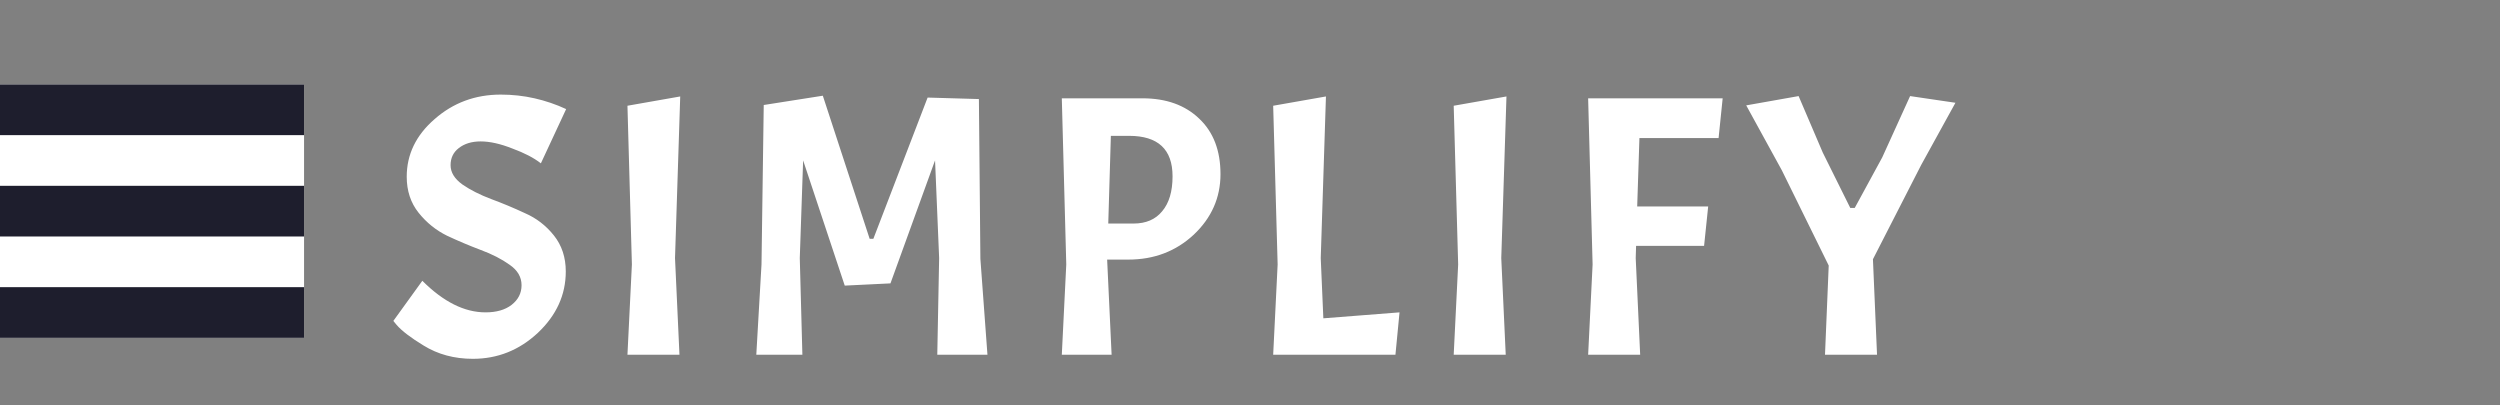 <svg width="148" height="24" viewBox="0 0 148 24" fill="none" xmlns="http://www.w3.org/2000/svg">
<rect x="0" y="0" width="148" height="24" fill="#808080" stroke="none"/>
<path d="M25.002 16.622C26.249 17.869 27.495 18.492 28.742 18.492C29.387 18.492 29.901 18.345 30.282 18.052C30.678 17.744 30.876 17.355 30.876 16.886C30.876 16.402 30.641 15.999 30.172 15.676C29.703 15.339 29.131 15.045 28.456 14.796C27.796 14.547 27.136 14.268 26.476 13.96C25.816 13.637 25.251 13.183 24.782 12.596C24.313 12.009 24.078 11.298 24.078 10.462C24.078 9.142 24.628 8.005 25.728 7.052C26.828 6.084 28.133 5.6 29.644 5.6C30.333 5.6 31.001 5.673 31.646 5.82C32.291 5.967 32.915 6.179 33.516 6.458L32.02 9.67C31.609 9.347 31.045 9.054 30.326 8.79C29.622 8.511 28.999 8.372 28.456 8.372C27.928 8.372 27.495 8.504 27.158 8.768C26.835 9.017 26.674 9.355 26.674 9.78C26.674 10.205 26.909 10.587 27.378 10.924C27.847 11.247 28.412 11.533 29.072 11.782C29.747 12.031 30.414 12.31 31.074 12.618C31.749 12.911 32.321 13.351 32.79 13.938C33.259 14.525 33.494 15.236 33.494 16.072C33.494 17.451 32.944 18.661 31.844 19.702C30.744 20.729 29.461 21.242 27.994 21.242C26.894 21.242 25.919 20.978 25.068 20.45C24.32 19.995 23.792 19.592 23.484 19.24L23.286 18.998L25.002 16.622ZM40.269 5.71L39.961 15.28L40.224 21H37.145L37.408 15.654L37.145 6.26L40.269 5.71ZM51.483 14.136H51.703L54.915 5.776L57.951 5.864L58.039 15.324L58.457 21H55.487L55.597 15.28L55.355 9.494L52.715 16.776L50.009 16.908L47.545 9.494L47.347 15.28L47.501 21H44.773L45.081 15.654L45.213 6.216L48.711 5.666L51.483 14.136ZM67.633 5.82C69.041 5.82 70.163 6.223 70.999 7.03C71.835 7.822 72.253 8.915 72.253 10.308C72.253 11.701 71.725 12.897 70.669 13.894C69.613 14.877 68.322 15.368 66.797 15.368H65.543L65.807 21H62.859L63.123 15.654L62.859 5.82H67.633ZM66.841 8.042H65.763L65.609 13.234H67.105C67.838 13.234 68.403 12.992 68.799 12.508C69.209 12.024 69.415 11.335 69.415 10.44C69.415 8.841 68.557 8.042 66.841 8.042ZM75.372 21L75.636 15.654L75.372 6.26L78.496 5.71L78.188 15.28L78.342 18.844L82.852 18.492L82.61 21H75.372ZM89.183 5.71L88.875 15.28L89.139 21H86.059L86.323 15.654L86.059 6.26L89.183 5.71ZM101.74 8.174H97.054L96.922 12.222H101.124L100.882 14.554H96.856L96.834 15.28L97.098 21H94.018L94.282 15.654L94.018 5.82H101.982L101.74 8.174ZM109.536 12.31H109.8L111.428 9.318L113.078 5.688L115.762 6.084L113.738 9.758L110.878 15.346L111.12 21H108.04L108.26 15.72L105.488 10.088L103.376 6.238L106.478 5.688L107.908 9.032L109.536 12.31Z" fill="white"/>
<rect width="18" height="15" transform="translate(0 5)" fill="white"/>
<rect y="5" width="18" height="3" fill="#1E1E2D"/>
<rect y="11" width="18" height="3" fill="#1E1E2D"/>
<rect y="17" width="18" height="3" fill="#1E1E2D"/>
</svg>
